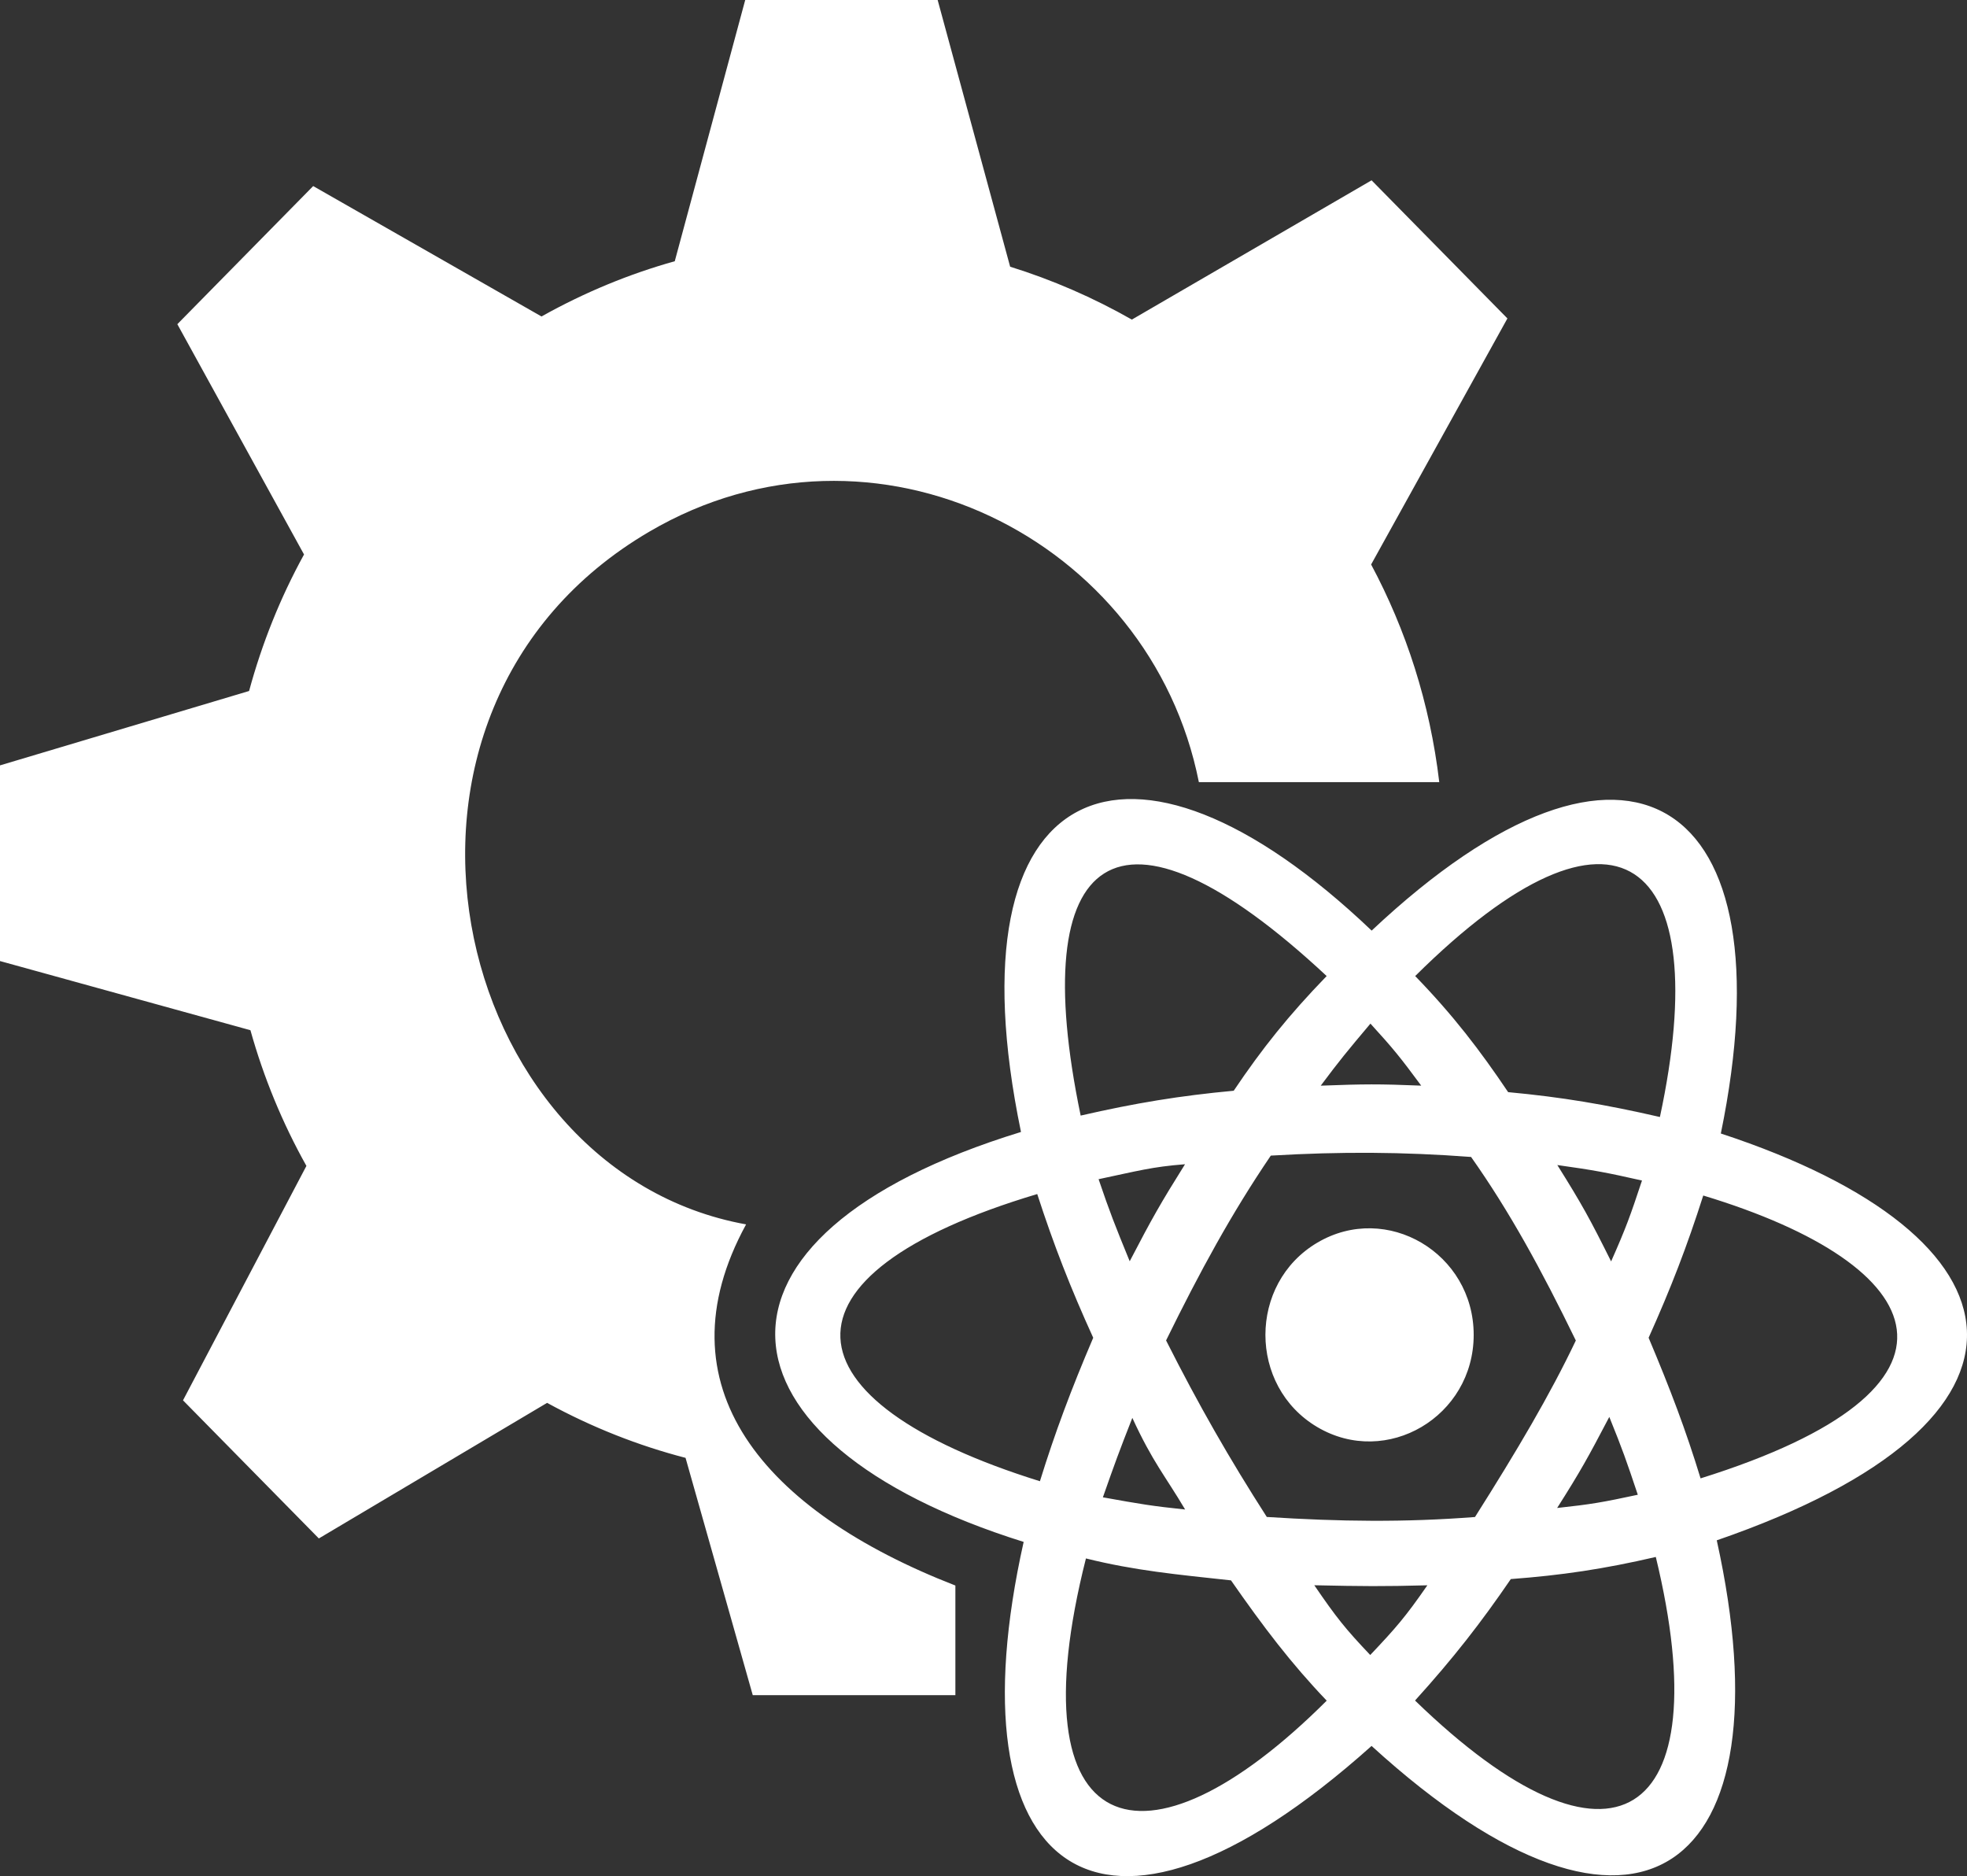 <svg width="367" height="350" viewBox="0 0 367 350" fill="none" xmlns="http://www.w3.org/2000/svg">
<rect x="0" y="0" width="367" height="350" fill="#333333" stroke="none"/>
<path d="M139.205 228.412C122.733 258.569 142.431 281.853 178.254 295.784V316.238H140.449L127.909 271.966C119.181 269.703 110.522 266.321 102.077 261.707L59.489 286.999L34.144 261.234L57.17 217.502C52.664 209.458 49.176 200.952 46.724 192.188L0 179.285V142.784L46.475 128.906C48.861 120.098 52.273 111.538 56.725 103.439L33.088 60.477L58.433 34.712L101.031 59.038C109.156 54.491 117.491 51.083 125.897 48.732L139.041 0H174.946L188.471 49.754C196.375 52.213 203.99 55.53 211.178 59.62L255.907 33.638L281.251 59.404L255.822 105.308C262.346 117.499 266.789 131.149 268.536 145.911L223.683 145.911C214.654 100.456 163.022 74.642 121.159 99.178C64.106 132.578 83.604 218.382 139.205 228.412ZM245.792 266.23C232.868 258.606 232.868 239.44 245.792 231.816C258.716 224.191 274.958 233.773 274.958 249.023C274.958 264.272 258.716 273.855 245.792 266.23ZM320.311 287.351C333.941 348.972 305.831 371.231 255.906 325.708C204.437 371.754 177.353 348.604 190.992 287.646C131.38 268.995 127.204 230.568 190.495 211.171C176.77 144.98 210.628 130.438 255.921 173.606C304.044 128.345 333.937 148.929 321.07 211.456C379.487 230.642 385.334 264.939 320.311 287.351ZM264.044 182.084C271.124 189.391 276.098 195.879 281.387 203.741C291.426 204.67 299.503 206.04 309.704 208.379C320.083 160.047 301.78 144.663 264.044 182.084ZM205.774 279.328C212.822 280.596 214.973 280.961 221.119 281.601C217.345 275.234 215.086 272.794 211.269 264.509C208.726 270.989 208.033 272.901 205.774 279.328ZM221.099 217.191C214.917 217.667 212.249 218.448 204.973 219.981C207.066 226.138 207.972 228.441 210.779 235.293C214.934 227.299 216.498 224.538 221.099 217.191ZM236.358 282.992C250.079 283.866 262.028 284.016 275.202 283.001C283.093 270.532 289.194 260.204 294.016 250.075C287.573 236.831 281.656 226.008 274.473 215.833C261.666 214.874 250.201 214.816 237.106 215.581C229.726 226.449 223.858 237.248 217.565 250.061C223.638 262.094 229.404 272.161 236.358 282.992ZM290.529 281.316C296.966 280.621 298.974 280.262 305.579 278.848C303.439 272.459 302.76 270.494 300.261 264.33C296.238 271.996 294.935 274.376 290.529 281.316ZM300.6 235.318C303.392 229.018 304.173 226.834 306.36 220.229C299.825 218.762 297.58 218.317 290.563 217.341C295.17 224.69 296.616 227.331 300.6 235.318ZM255.695 190.956C251.264 196.222 250.046 197.687 246.422 202.533C254.701 202.224 257.152 202.209 265.167 202.528C261.223 197.193 260.013 195.695 255.695 190.956ZM201.629 208.114C211.829 205.774 220.146 204.408 230.185 203.479C235.474 195.617 240.448 189.39 247.527 182.083C208.295 145.493 191.39 158.926 201.629 208.114ZM203.971 249.564C199.738 240.265 196.617 232.287 193.526 222.752C143.001 237.839 145.949 261.371 194.027 276.326C196.823 267.303 199.858 259.181 203.971 249.564ZM247.535 317.262C240.854 310.269 235.75 303.534 229.677 294.82C219.583 293.728 211.706 292.995 202.613 290.728C189.29 343.357 213.266 351.437 247.535 317.262ZM266.315 295.741C257.872 295.96 254.41 295.929 245.221 295.732C249.343 301.76 251.002 303.842 255.657 308.743C260.485 303.646 262.226 301.639 266.315 295.741ZM308.938 290.453C299.206 292.71 291.37 293.869 281.887 294.579C276.331 302.703 271.184 309.318 264.015 317.236C300.915 353.01 320.877 339.692 308.938 290.453ZM317.79 223.026C314.743 232.561 311.771 240.265 307.596 249.563C311.652 259.18 314.533 266.77 317.29 275.793C371.075 258.962 360.941 236.078 317.79 223.026Z" fill="white"/>
</svg>
